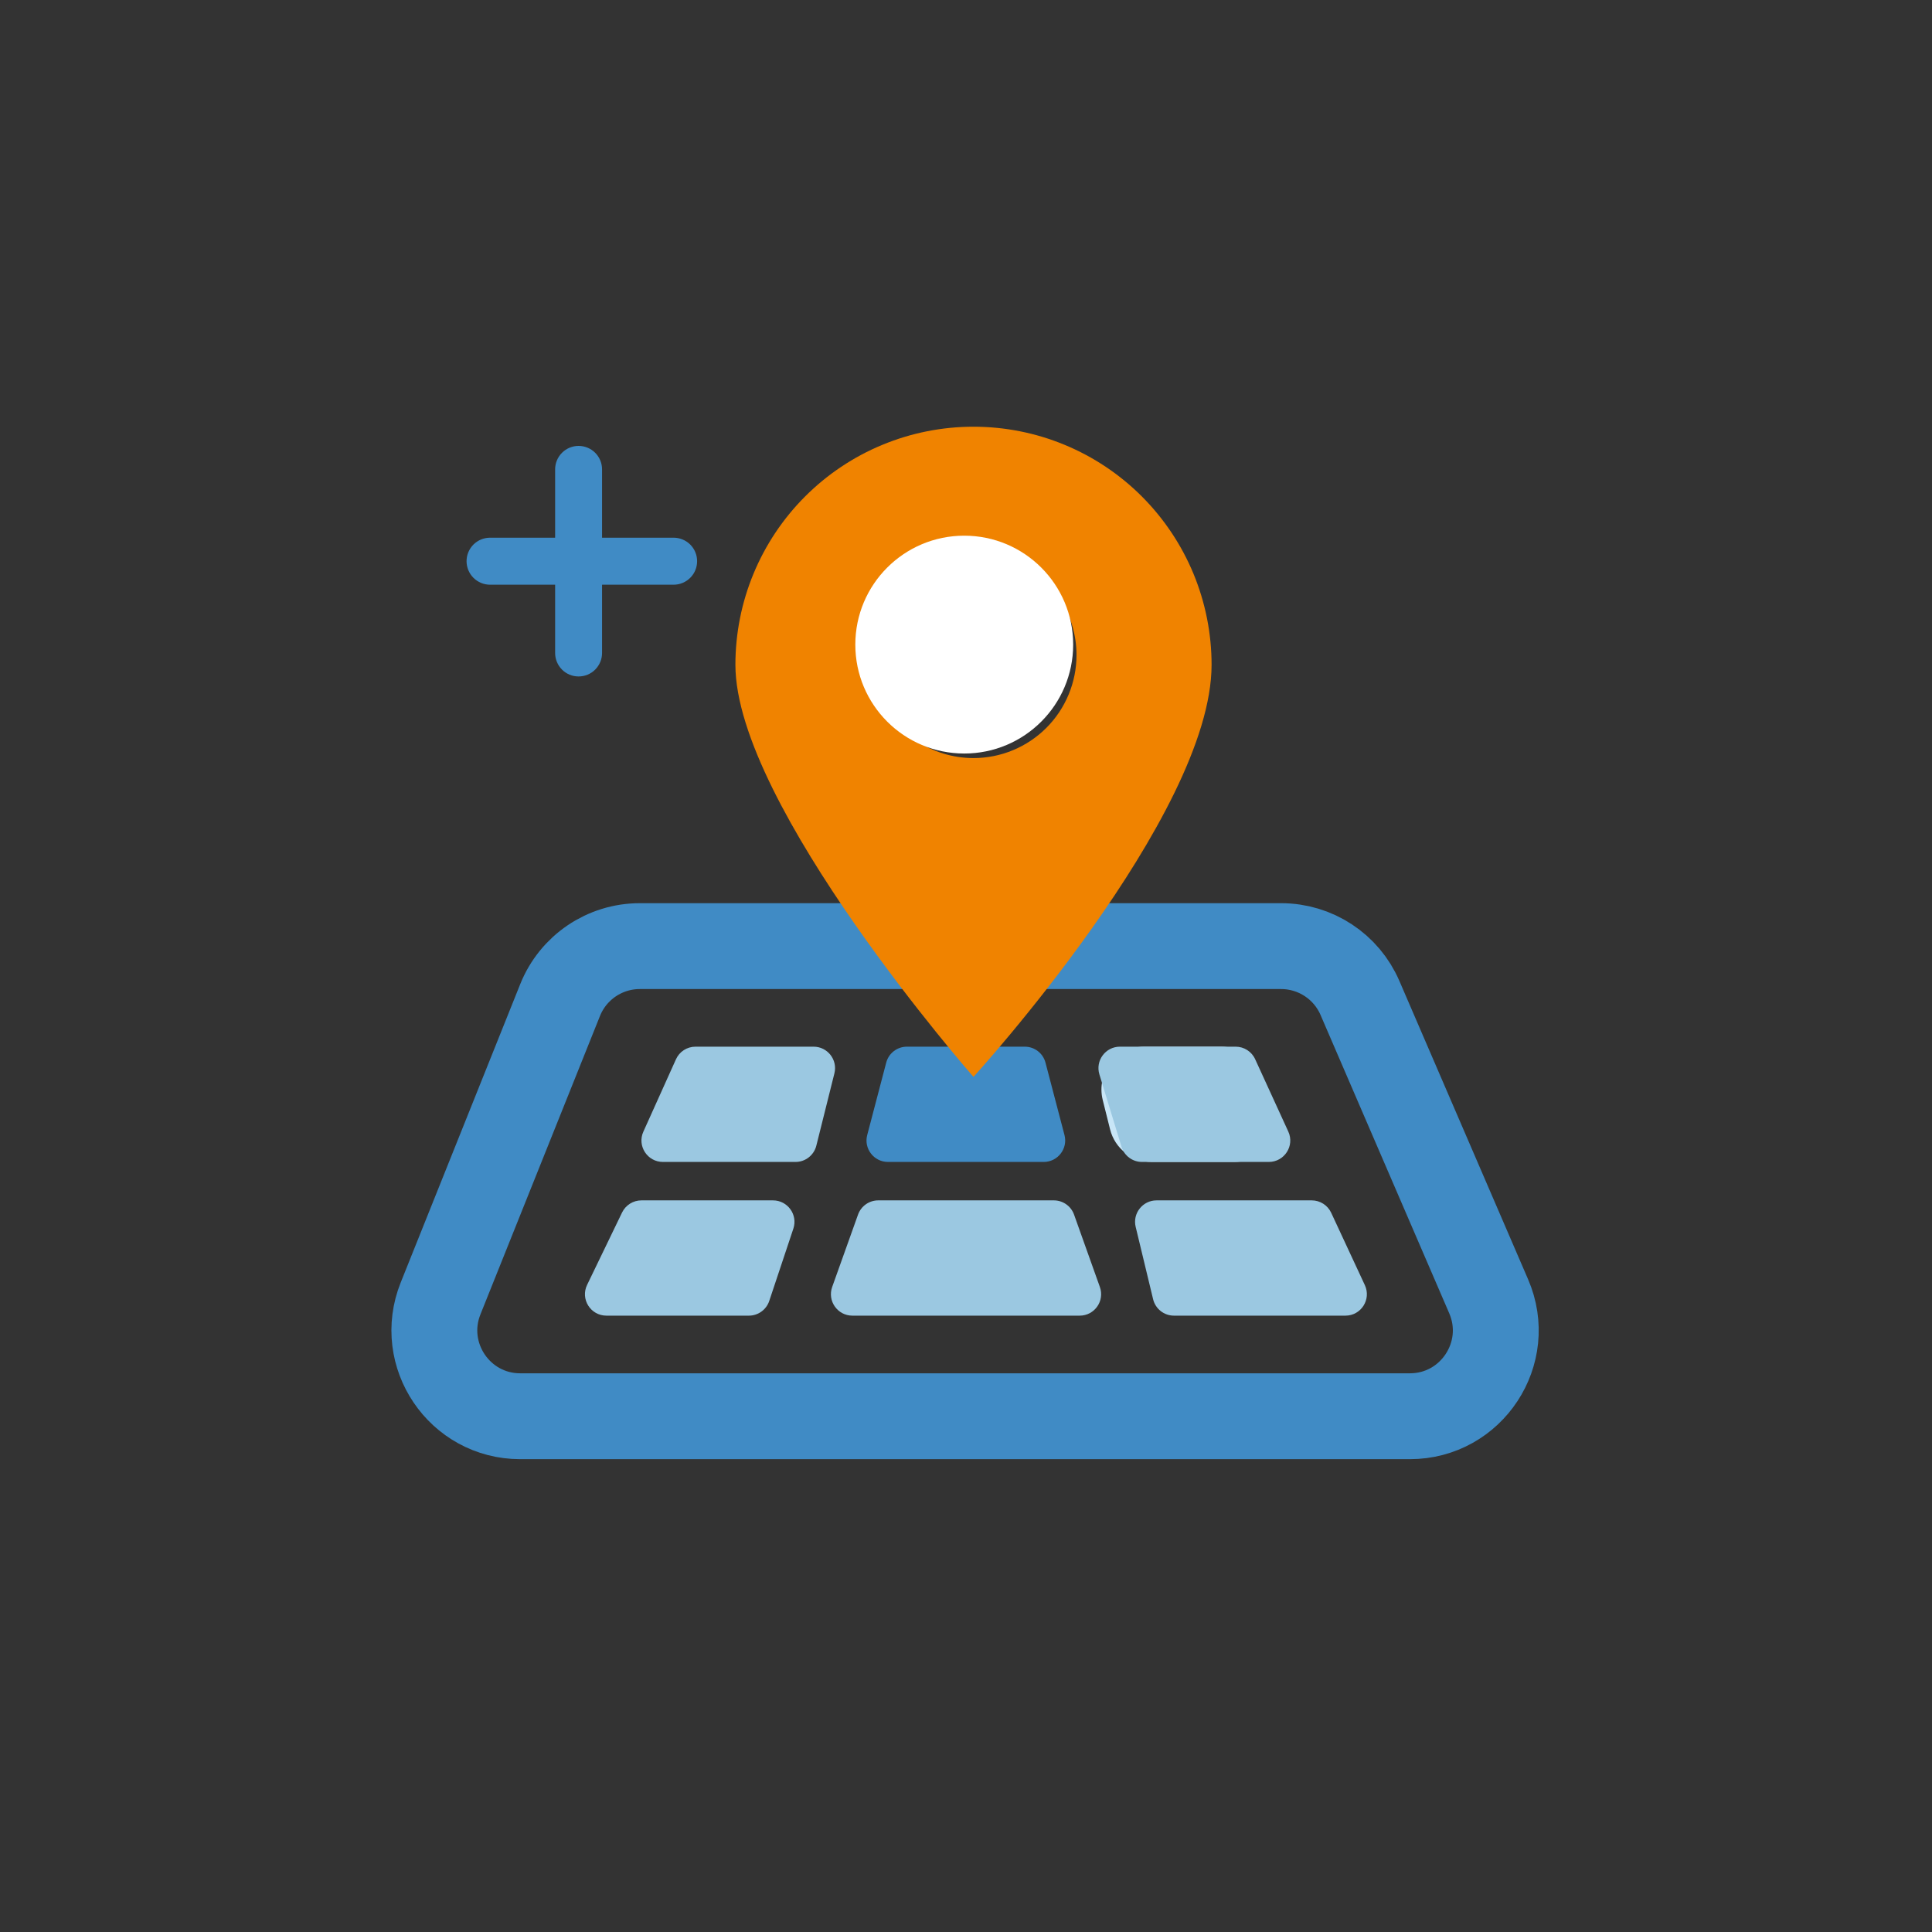 <svg width="45" height="45" viewBox="0 0 45 45" fill="none" xmlns="http://www.w3.org/2000/svg">
<rect x="0" y="0" width="45" height="45" fill="#333333" stroke="none"/>
<path d="M14.902 22.037C14.085 22.037 13.35 22.534 13.046 23.293L10.262 30.243C9.736 31.557 10.703 32.987 12.118 32.987H32.838C34.276 32.987 35.244 31.515 34.674 30.194L31.676 23.244C31.36 22.511 30.638 22.037 29.84 22.037H14.902Z" stroke="#408BC5" stroke-width="2"/>
<path d="M14.985 26.359L15.744 24.674C15.824 24.494 16.003 24.379 16.2 24.379H18.95C19.275 24.379 19.514 24.685 19.435 25L19.014 26.685C18.958 26.908 18.758 27.064 18.529 27.064H15.441C15.078 27.064 14.836 26.69 14.985 26.359Z" fill="#9BC8E1"/>
<path d="M29.662 25.654L29.354 24.969C29.192 24.61 28.835 24.379 28.442 24.379H26.655C26.005 24.379 25.527 24.99 25.685 25.622L25.856 26.306C25.968 26.752 26.367 27.064 26.826 27.064H28.75C29.476 27.064 29.96 26.315 29.662 25.654Z" fill="#C8E6F7"/>
<path d="M13.675 29.927L14.489 28.242C14.573 28.069 14.748 27.959 14.94 27.959H18.004C18.346 27.959 18.587 28.294 18.479 28.617L17.917 30.302C17.849 30.506 17.658 30.644 17.443 30.644H14.125C13.756 30.644 13.514 30.259 13.675 29.927Z" fill="#9BC8E1"/>
<path d="M30.007 26.356L29.235 24.671C29.154 24.493 28.976 24.379 28.781 24.379H26.085C25.749 24.379 25.509 24.704 25.607 25.025L26.122 26.71C26.186 26.921 26.38 27.064 26.6 27.064H29.553C29.917 27.064 30.159 26.687 30.007 26.356Z" fill="#9BC8E1"/>
<path d="M31.79 29.933L31.006 28.248C30.924 28.072 30.747 27.959 30.553 27.959H26.938C26.615 27.959 26.376 28.262 26.452 28.576L26.858 30.261C26.912 30.486 27.113 30.644 27.344 30.644H31.337C31.703 30.644 31.944 30.265 31.79 29.933Z" fill="#9BC8E1"/>
<path d="M20.641 24.753C20.698 24.532 20.897 24.379 21.124 24.379H23.869C24.096 24.379 24.295 24.532 24.352 24.753L24.794 26.438C24.877 26.754 24.637 27.064 24.31 27.064H20.683C20.355 27.064 20.116 26.754 20.199 26.438L20.641 24.753Z" fill="#408BC5"/>
<path d="M19.985 28.291C20.056 28.092 20.244 27.959 20.456 27.959H24.546C24.757 27.959 24.946 28.092 25.017 28.291L25.618 29.976C25.735 30.302 25.493 30.644 25.148 30.644H19.854C19.508 30.644 19.267 30.302 19.383 29.976L19.985 28.291Z" fill="#9BC8E1"/>
<path d="M22.674 9.939C21.946 9.939 21.225 10.082 20.552 10.361C19.879 10.639 19.268 11.048 18.753 11.563C18.238 12.078 17.83 12.689 17.551 13.362C17.272 14.035 17.129 14.756 17.129 15.484C17.129 18.759 22.674 25.083 22.674 25.083C22.674 25.083 28.22 19.002 28.22 15.484C28.22 14.756 28.076 14.035 27.798 13.362C27.519 12.689 27.11 12.078 26.596 11.563C26.081 11.048 25.469 10.639 24.797 10.361C24.124 10.082 23.403 9.939 22.674 9.939ZM22.674 17.657C22.2 17.657 21.736 17.516 21.341 17.253C20.946 16.989 20.639 16.614 20.457 16.176C20.275 15.737 20.228 15.255 20.32 14.789C20.413 14.323 20.641 13.896 20.977 13.56C21.313 13.225 21.74 12.996 22.206 12.903C22.671 12.811 23.154 12.858 23.592 13.04C24.031 13.222 24.406 13.529 24.669 13.924C24.933 14.319 25.074 14.783 25.074 15.257C25.074 15.893 24.821 16.504 24.371 16.954C23.921 17.404 23.311 17.657 22.674 17.657Z" fill="#F08300"/>
<circle cx="22.459" cy="15.014" r="2.537" fill="white"/>
<path d="M15.69 12.524H14.023V10.933C14.023 10.788 13.966 10.649 13.863 10.546C13.761 10.444 13.621 10.386 13.476 10.386C13.331 10.386 13.192 10.444 13.09 10.546C12.987 10.649 12.93 10.788 12.93 10.933V12.524H11.415C11.269 12.524 11.13 12.582 11.027 12.684C10.925 12.787 10.867 12.926 10.867 13.071C10.867 13.216 10.925 13.356 11.027 13.458C11.13 13.561 11.269 13.619 11.415 13.619H12.93V15.209C12.93 15.354 12.987 15.493 13.09 15.596C13.192 15.699 13.331 15.756 13.476 15.756C13.621 15.756 13.761 15.699 13.863 15.596C13.966 15.493 14.023 15.354 14.023 15.209V13.619H15.69C15.835 13.619 15.974 13.561 16.077 13.458C16.18 13.356 16.237 13.216 16.237 13.071C16.237 12.926 16.18 12.787 16.077 12.684C15.974 12.582 15.835 12.524 15.69 12.524Z" fill="#408BC5"/>
</svg>
